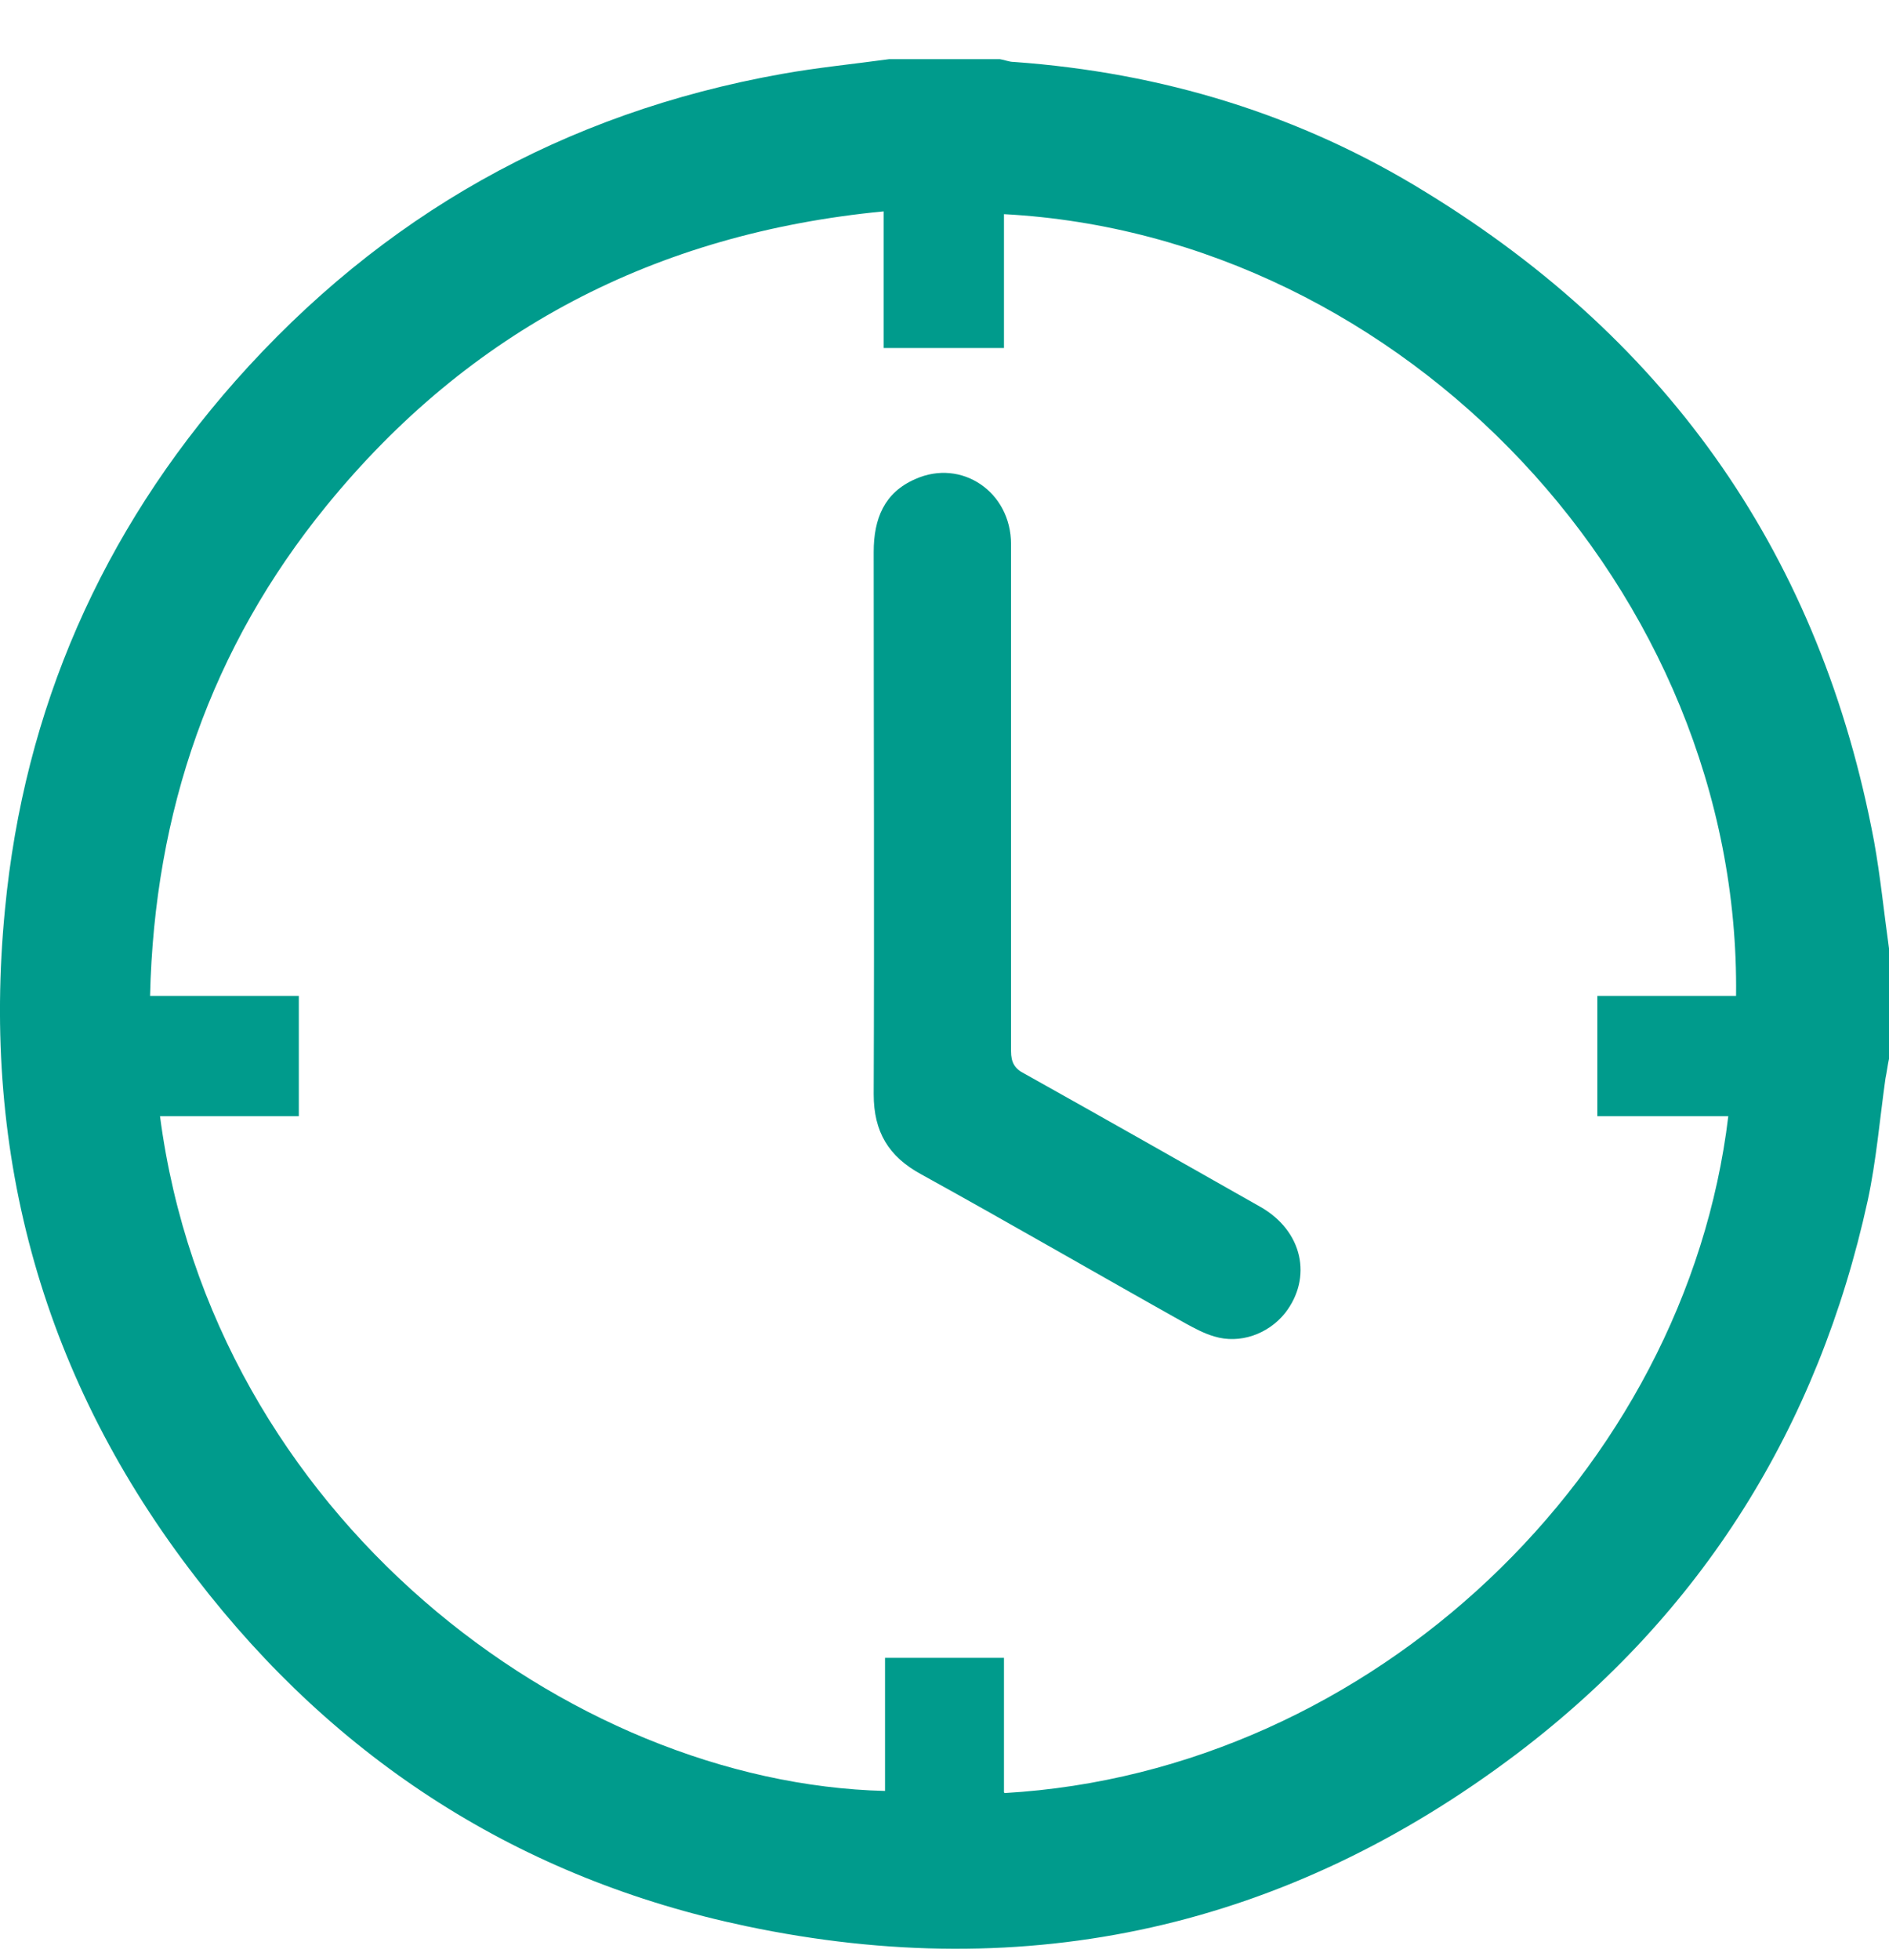 <svg width="27" height="28" viewBox="0 0 27 28" fill="none" xmlns="http://www.w3.org/2000/svg">
<g clip-path="url(#clip0_4_121)">
<path d="M12.711 0.845C13.237 0.845 13.763 0.845 14.289 0.845C14.36 0.855 14.421 0.885 14.492 0.885C16.607 1.037 18.58 1.634 20.381 2.747C23.883 4.891 26.028 7.977 26.787 12.023C26.878 12.529 26.929 13.045 27 13.551V15.129C26.98 15.22 26.97 15.311 26.949 15.412C26.868 15.989 26.818 16.586 26.696 17.152C25.988 20.389 24.328 23.05 21.687 25.053C18.398 27.541 14.704 28.371 10.666 27.521C7.438 26.843 4.807 25.154 2.803 22.544C0.627 19.732 -0.273 16.525 0.071 12.995C0.344 10.132 1.457 7.603 3.36 5.448C5.455 3.081 8.055 1.614 11.172 1.057C11.678 0.966 12.194 0.916 12.711 0.845ZM14.36 25.619C19.622 25.316 24.096 21.017 24.703 15.948H22.831V14.229H24.814C24.885 8.452 20.068 3.364 14.35 3.06V4.972H12.63V3.02C9.371 3.334 6.709 4.719 4.665 7.228C3.016 9.251 2.206 11.598 2.145 14.229H4.271V15.948H2.287C3.036 21.664 8.136 25.478 12.65 25.589V23.687H14.35V25.609L14.36 25.619Z" fill="#009B8C"/>
<path d="M14.451 11.376C14.451 12.59 14.451 13.804 14.451 15.018C14.451 15.18 14.502 15.271 14.644 15.341C15.767 15.969 16.89 16.606 18.014 17.243C18.621 17.587 18.762 18.255 18.368 18.761C18.125 19.064 17.72 19.206 17.356 19.095C17.214 19.054 17.082 18.983 16.951 18.912C15.686 18.204 14.431 17.476 13.166 16.778C12.7 16.525 12.488 16.171 12.488 15.635C12.498 13.055 12.488 10.465 12.488 7.886C12.488 7.41 12.64 7.036 13.085 6.844C13.743 6.551 14.451 7.026 14.451 7.775C14.451 8.978 14.451 10.182 14.451 11.386V11.376Z" fill="#009B8C"/>
</g>
<defs>
<clipPath id="clip0_4_121">
<rect width="27" height="27" fill="white" transform="translate(0 0.845)"/>
</clipPath>
</defs>
</svg>
